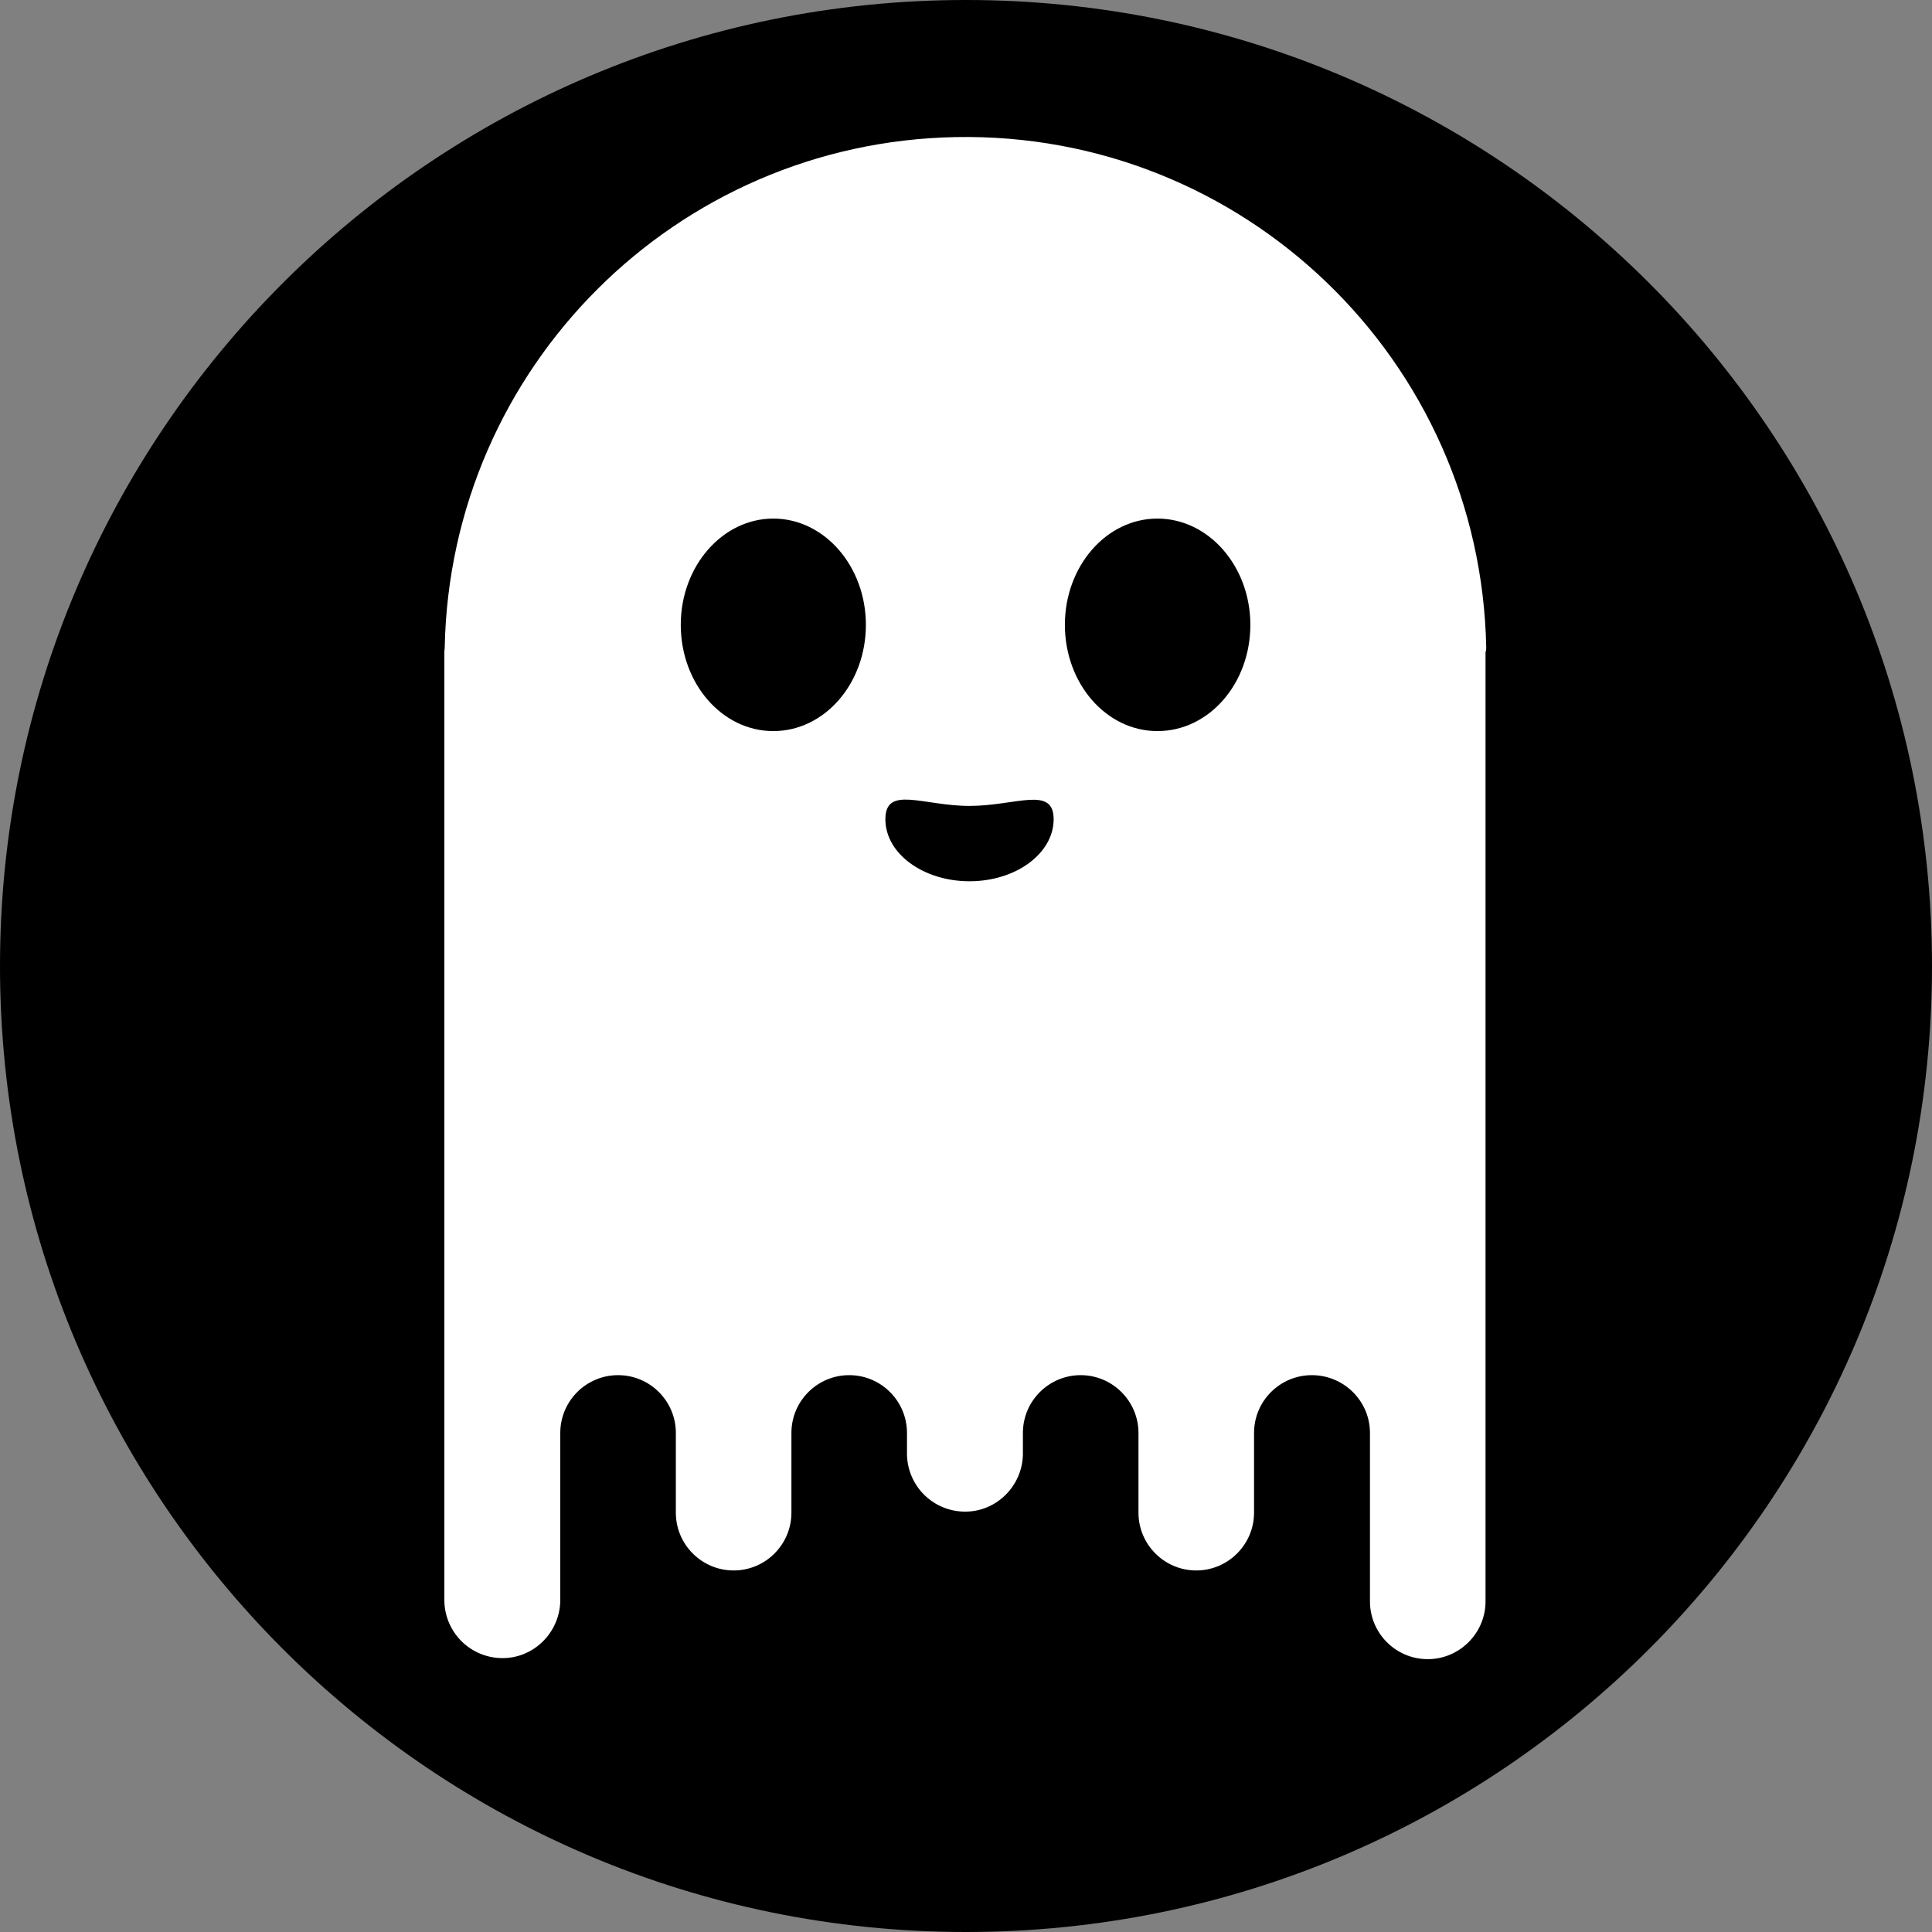 <svg viewBox="0 0 1100 1100" fill="none" xmlns="http://www.w3.org/2000/svg">
<rect x="0" y="0" width="1100" height="1100" fill="#808080" stroke="none"/>
<path d="M1100 550C1100 853.757 853.757 1100 550 1100C246.243 1100 0 853.757 0 550C0 246.243 246.243 0 550 0C853.757 0 1100 246.243 1100 550Z" fill="black"/>
<path d="M846.2 368.854C843.1 205.054 707.9 74.954 544.1 78.054C384.7 81.054 256.3 209.354 253.2 368.754C253.2 369.554 253 370.354 253 370.954V911.754C253.5 929.954 268.4 944.354 286.7 944.054C304.3 943.754 318.5 929.354 319 911.754V815.854C319 797.654 333.8 782.954 351.9 782.954C370.1 782.954 384.8 797.754 384.8 815.854V861.254C384.8 879.454 399.6 894.154 417.7 894.154C435.9 894.154 450.6 879.354 450.6 861.254V815.854C450.6 797.654 465.4 782.954 483.5 782.954C501.7 782.954 516.4 797.754 516.4 815.854V828.354C516.9 846.554 531.8 860.954 550.1 860.654C567.7 860.354 581.9 845.954 582.4 828.354V815.854C582.4 797.654 597.2 782.954 615.3 782.954C633.4 782.954 648.2 797.754 648.2 815.854V861.254C648.2 879.454 663 894.154 681.1 894.154C699.2 894.154 714 879.354 714 861.254V815.854C714 797.654 728.8 782.954 746.9 782.954C765.1 782.954 780 797.654 780 815.854V911.754C780 929.954 794.8 944.654 812.9 944.654C831 944.654 845.8 929.854 845.8 911.754V371.154C846.2 370.354 846.2 369.554 846.2 368.854ZM440.3 416.254C411.1 416.254 387.6 389.154 387.6 355.754C387.6 322.354 411.3 295.254 440.3 295.254C469.3 295.254 493 322.354 493 355.754C493 389.154 469.5 416.254 440.3 416.254ZM552 501.754C525.6 501.754 504.1 485.954 504.1 466.454C504.1 446.954 525.6 458.854 552 458.854C578.4 458.854 599.9 447.154 599.9 466.454C599.9 485.854 578.5 501.754 552 501.754ZM659 416.254C629.8 416.254 606.3 389.154 606.3 355.754C606.3 322.354 629.9 295.254 659 295.254C688.1 295.254 711.9 322.354 711.9 355.754C711.9 389.154 688.4 416.254 659 416.254Z" fill="white"/>
</svg>
